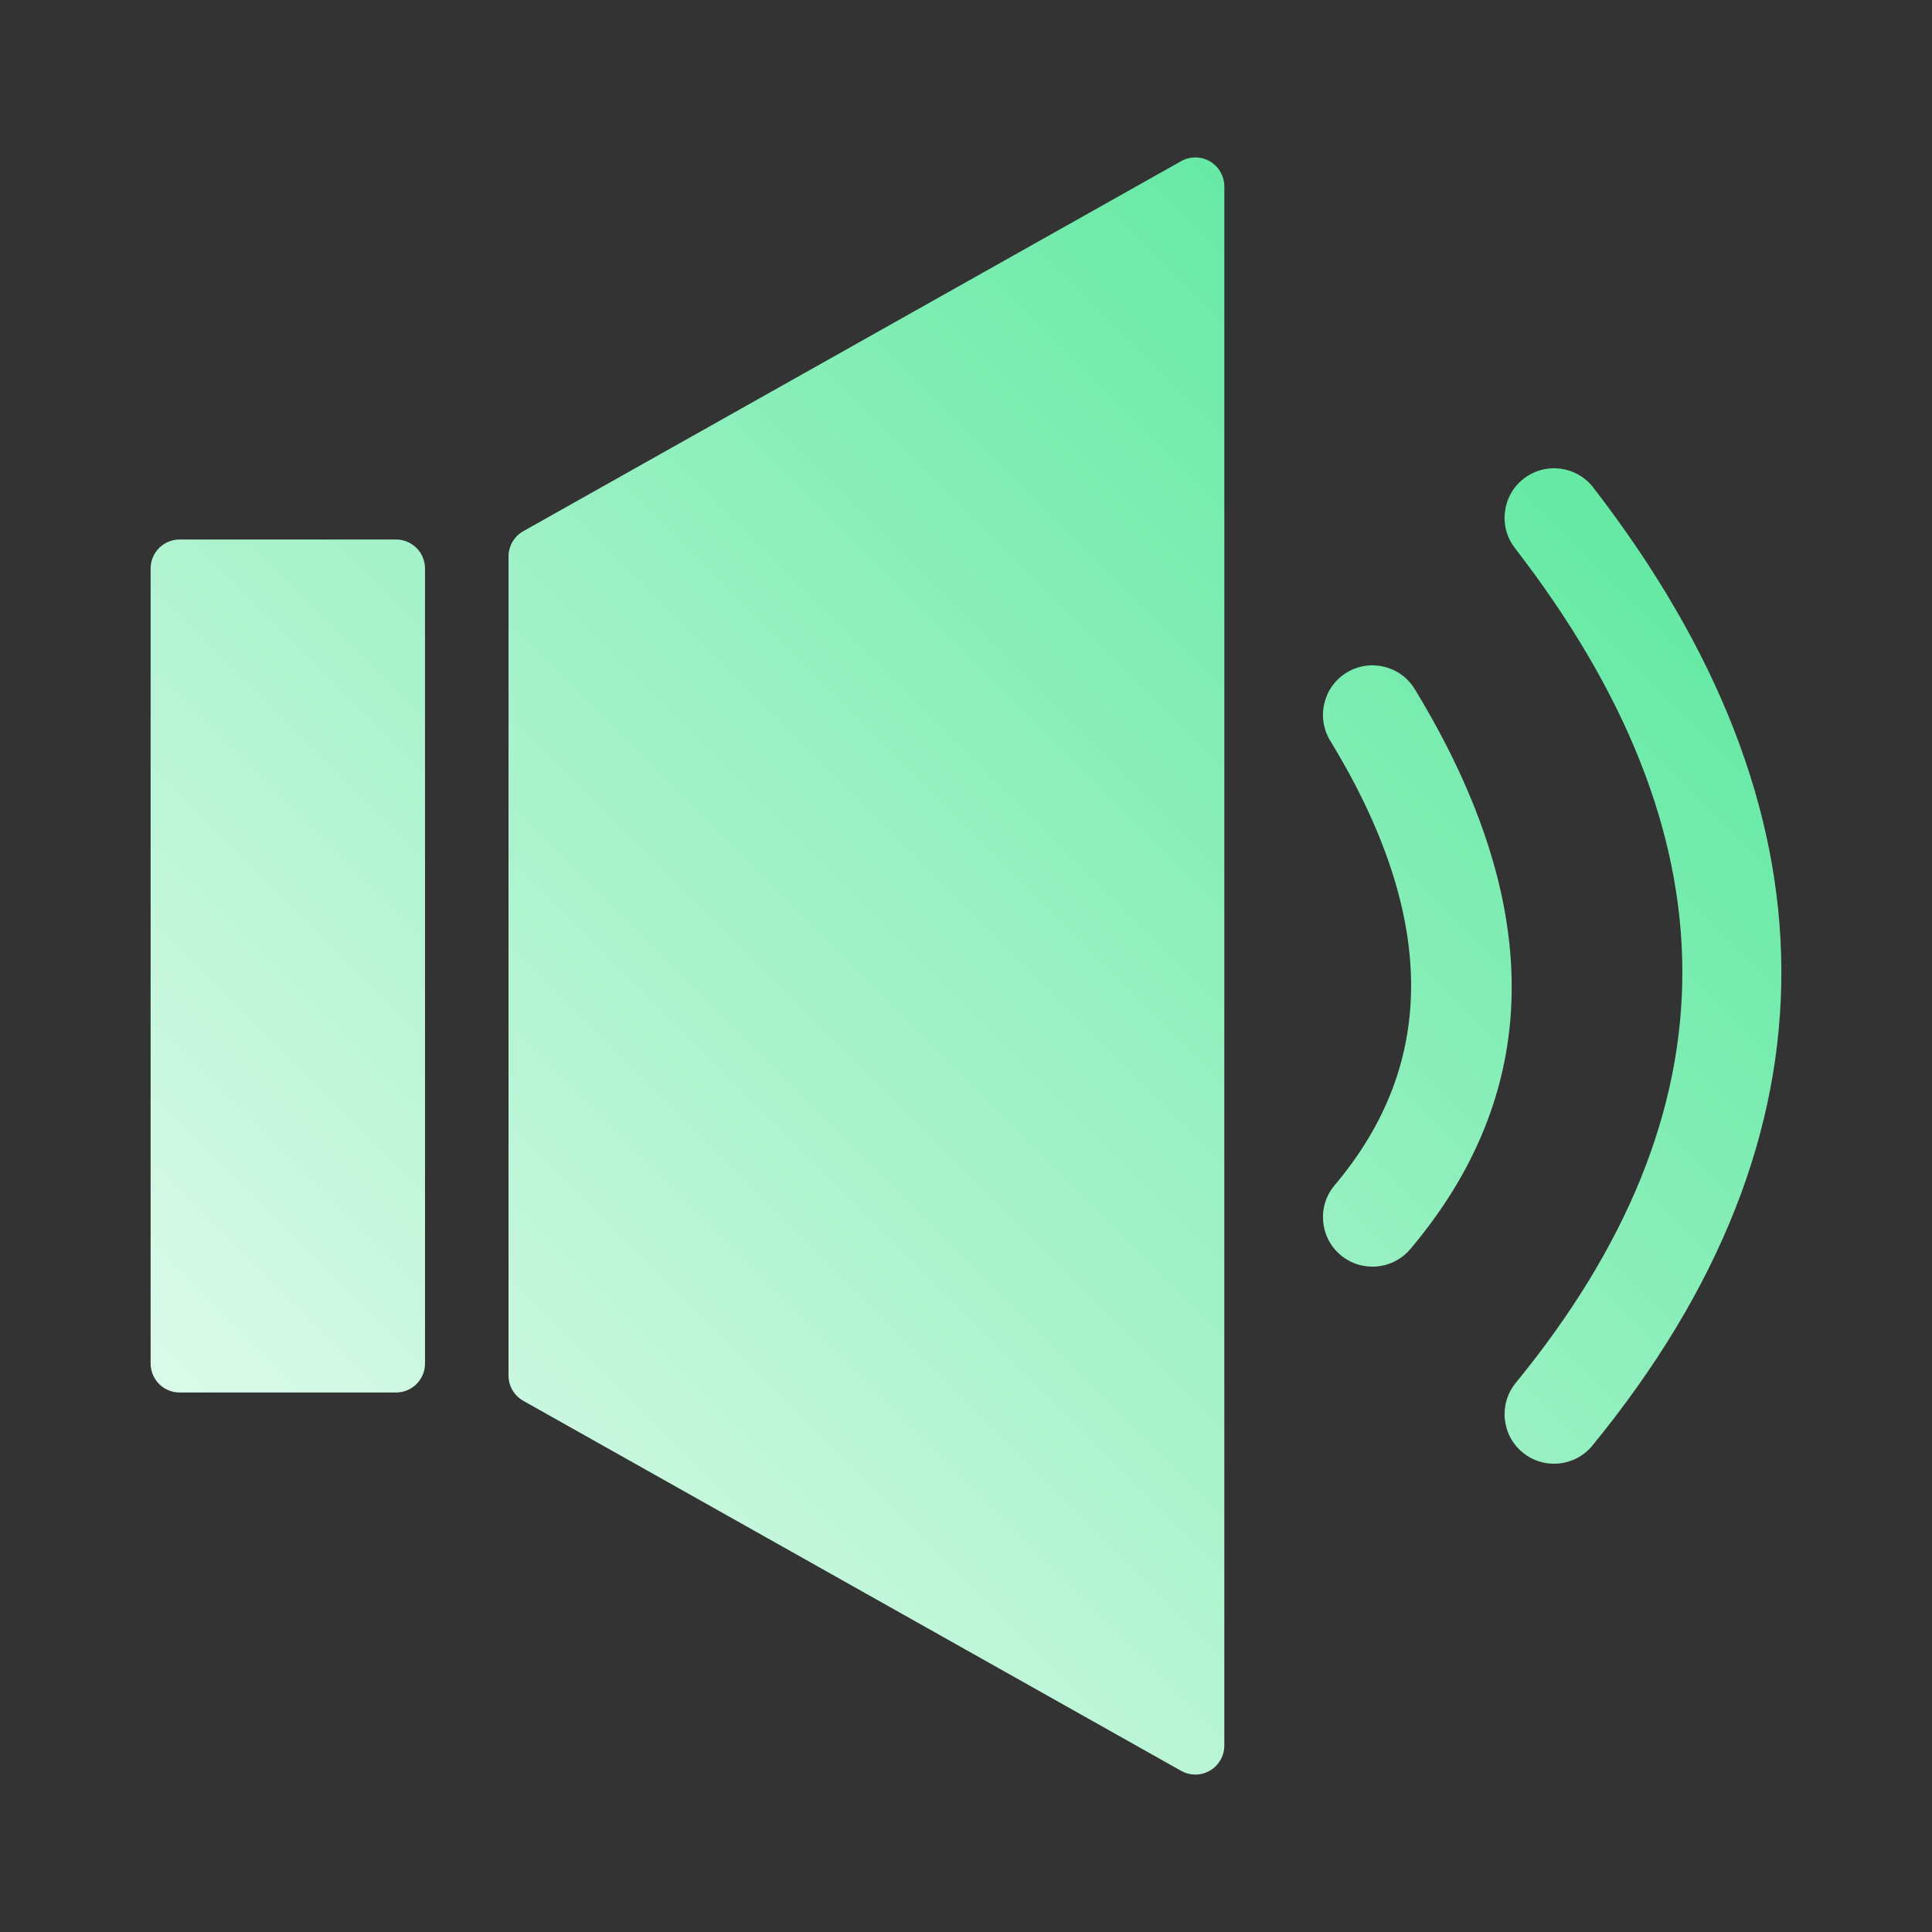 <?xml version="1.0" encoding="UTF-8" standalone="no"?>
<!DOCTYPE svg PUBLIC "-//W3C//DTD SVG 1.1//EN" "http://www.w3.org/Graphics/SVG/1.1/DTD/svg11.dtd">
<svg width="100%" height="100%" viewBox="0 0 500 500" version="1.1" xmlns="http://www.w3.org/2000/svg" xmlns:xlink="http://www.w3.org/1999/xlink" xml:space="preserve" xmlns:serif="http://www.serif.com/" style="fill-rule:evenodd;clip-rule:evenodd;stroke-linejoin:round;stroke-miterlimit:2;">
    <rect x="0" y="0" width="500" height="500" fill="#333333" stroke="none"/>
    <g id="Audio-on" serif:id="Audio on" transform="matrix(1,0,0,1,-3.807,-0.924)">
        <path d="M320.661,49.169C320.661,46.504 319.247,44.04 316.947,42.695C314.647,41.35 311.806,41.326 309.484,42.632C273.448,62.902 161.379,125.941 139.236,138.397C136.874,139.725 135.413,142.224 135.413,144.933L135.413,356.915C135.413,359.624 136.874,362.123 139.236,363.452C161.379,375.907 273.448,438.946 309.484,459.216C311.806,460.523 314.647,460.499 316.947,459.153C319.247,457.808 320.661,455.344 320.661,452.679L320.661,49.169ZM395.861,142.758C424.207,179.443 439.037,215.803 439.199,251.982C439.36,287.983 424.936,323.546 396.083,358.811C391.606,364.284 392.414,372.363 397.887,376.841C403.36,381.318 411.439,380.51 415.917,375.037C449.107,334.469 465.009,293.282 464.824,251.867C464.639,210.629 448.448,168.905 416.139,127.09C411.815,121.495 403.762,120.462 398.166,124.785C392.571,129.109 391.538,137.162 395.861,142.758ZM113.8,148.047C113.8,146.058 113.01,144.15 111.604,142.744C110.197,141.337 108.289,140.547 106.3,140.547L50.288,140.547C48.299,140.547 46.392,141.337 44.985,142.744C43.579,144.15 42.788,146.058 42.788,148.047L42.788,353.801C42.788,355.79 43.579,357.698 44.985,359.104C46.392,360.511 48.299,361.301 50.288,361.301L106.3,361.301C108.289,361.301 110.197,360.511 111.604,359.104C113.01,357.698 113.8,355.79 113.8,353.801L113.8,148.047ZM348.057,192.589C375.819,238.172 375.755,276.239 349.213,307.656C344.649,313.057 345.33,321.148 350.731,325.711C356.133,330.275 364.224,329.594 368.787,324.193C402.218,284.622 404.91,236.673 369.943,179.259C366.264,173.22 358.375,171.303 352.335,174.981C346.296,178.66 344.379,186.549 348.057,192.589Z" style="fill:url(#_Linear1);"/>
    </g>
    <defs>
        <linearGradient id="_Linear1" x1="0" y1="0" x2="1" y2="0" gradientUnits="userSpaceOnUse" gradientTransform="matrix(500,-500,500,500,3.807,500.924)"><stop offset="0" style="stop-color:rgb(255,255,255);stop-opacity:1"/><stop offset="1" style="stop-color:rgb(58,227,138);stop-opacity:1"/></linearGradient>
    </defs>
</svg>
